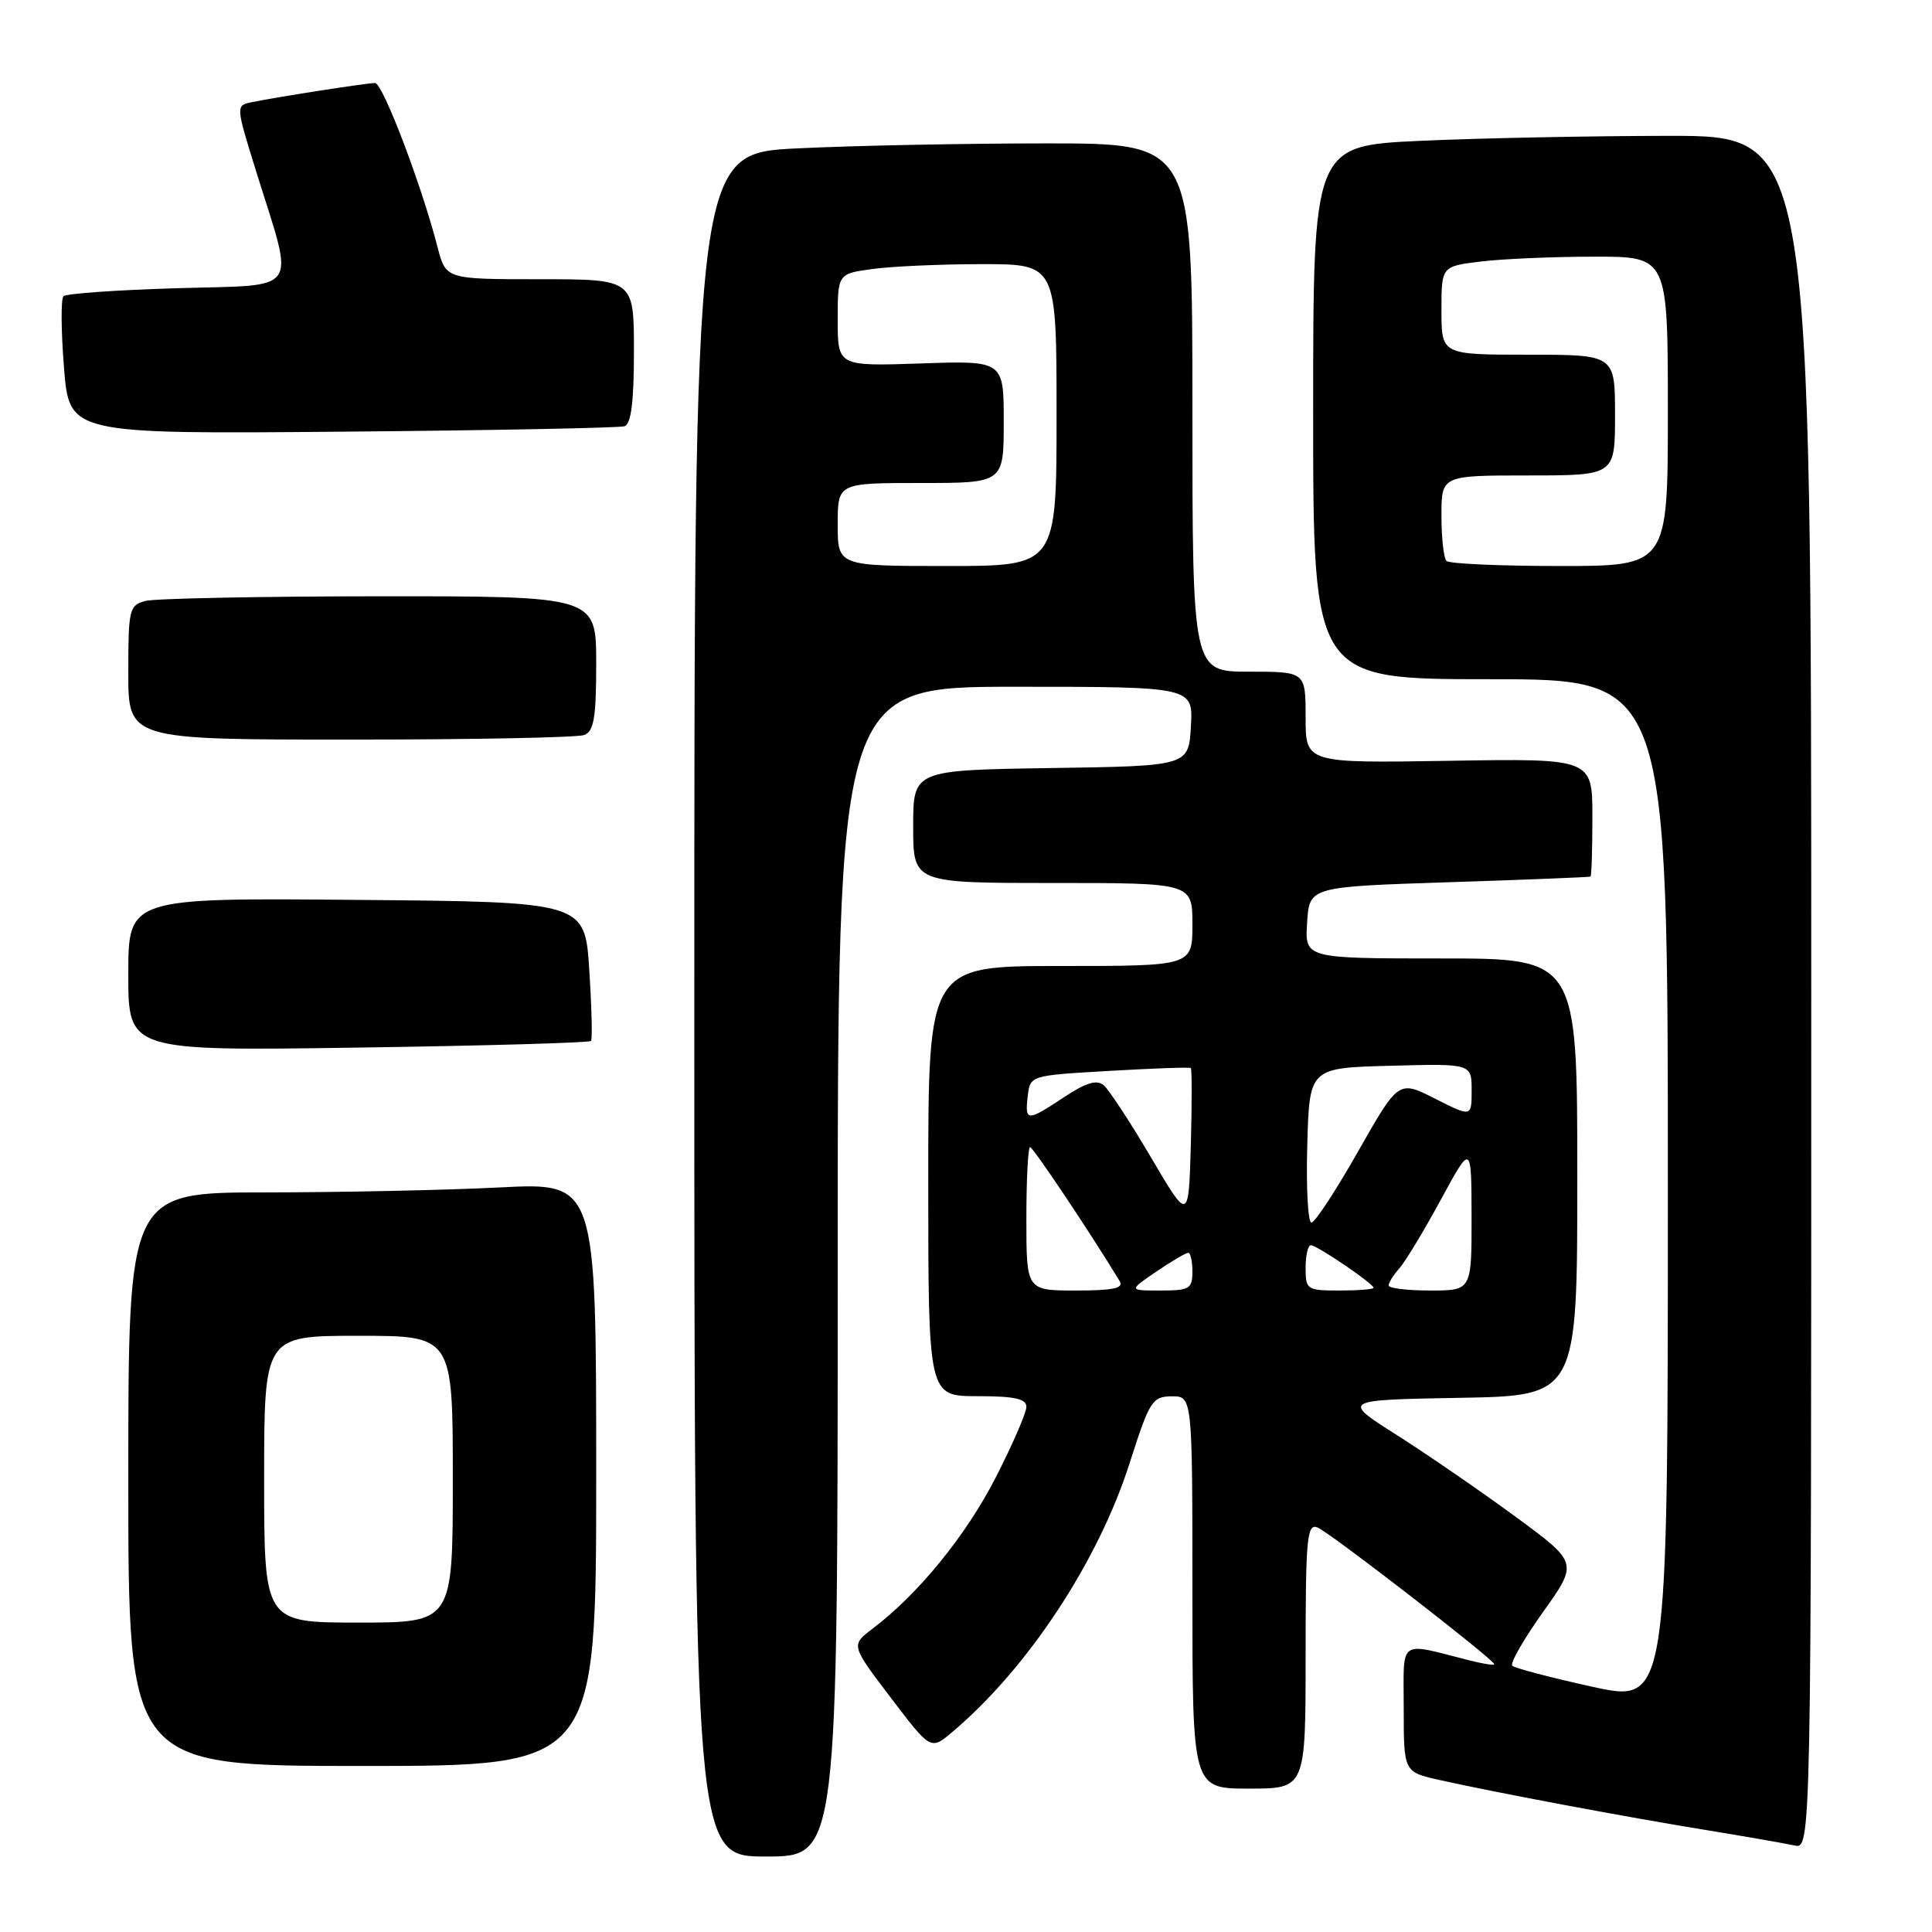 <?xml version="1.0" encoding="UTF-8" standalone="no"?>
<!DOCTYPE svg PUBLIC "-//W3C//DTD SVG 1.1//EN" "http://www.w3.org/Graphics/SVG/1.1/DTD/svg11.dtd" >
<svg xmlns="http://www.w3.org/2000/svg" xmlns:xlink="http://www.w3.org/1999/xlink" version="1.1" viewBox="0 0 256 256">
 <g >
 <path fill="currentColor"
d=" M 111.00 168.50 C 111.00 91.00 111.00 91.00 134.55 91.00 C 158.10 91.00 158.10 91.00 157.80 96.25 C 157.50 101.50 157.50 101.50 139.25 101.77 C 121.00 102.05 121.00 102.05 121.00 109.52 C 121.00 117.00 121.00 117.00 139.50 117.00 C 158.00 117.00 158.00 117.00 158.00 122.50 C 158.00 128.00 158.00 128.00 140.50 128.00 C 123.00 128.00 123.00 128.00 123.00 156.50 C 123.00 185.00 123.00 185.00 129.50 185.00 C 134.45 185.00 136.00 185.34 136.00 186.42 C 136.00 187.20 134.16 191.43 131.92 195.81 C 127.99 203.48 121.65 211.25 115.62 215.81 C 112.74 217.99 112.74 217.99 118.03 224.95 C 123.32 231.91 123.32 231.91 126.14 229.54 C 136.15 221.11 145.52 206.92 149.69 193.85 C 152.32 185.61 152.68 185.05 155.25 185.02 C 158.00 185.00 158.00 185.00 158.00 211.00 C 158.00 237.00 158.00 237.00 165.50 237.00 C 173.00 237.00 173.00 237.00 173.00 219.39 C 173.00 203.83 173.18 201.86 174.56 202.39 C 176.12 202.98 198.00 219.92 198.00 220.52 C 198.00 220.70 196.54 220.47 194.75 220.02 C 185.14 217.59 186.00 216.96 186.00 226.38 C 186.00 234.80 186.00 234.80 190.75 235.86 C 198.10 237.51 215.49 240.77 226.00 242.48 C 231.22 243.33 236.51 244.26 237.75 244.53 C 240.00 245.04 240.00 245.04 240.00 131.52 C 240.00 18.00 240.00 18.00 221.25 18.00 C 210.94 18.01 196.09 18.30 188.25 18.66 C 174.00 19.31 174.00 19.31 174.00 54.66 C 174.00 90.00 174.00 90.00 197.50 90.00 C 221.00 90.00 221.00 90.00 221.00 157.85 C 221.00 225.70 221.00 225.70 210.98 223.50 C 205.47 222.29 200.70 221.03 200.38 220.72 C 200.06 220.40 201.90 217.20 204.46 213.60 C 209.12 207.07 209.12 207.07 200.81 200.97 C 196.24 197.61 189.18 192.76 185.13 190.18 C 177.75 185.50 177.75 185.50 193.38 185.22 C 209.00 184.95 209.00 184.95 209.00 155.97 C 209.00 127.00 209.00 127.00 190.95 127.00 C 172.89 127.00 172.89 127.00 173.20 122.25 C 173.50 117.50 173.50 117.50 192.00 116.90 C 202.18 116.57 210.61 116.23 210.75 116.15 C 210.89 116.07 211.00 112.51 211.00 108.25 C 211.00 100.50 211.00 100.50 192.00 100.81 C 173.00 101.12 173.00 101.12 173.00 95.06 C 173.00 89.00 173.00 89.00 165.50 89.00 C 158.00 89.00 158.00 89.00 158.00 54.00 C 158.00 19.00 158.00 19.00 138.66 19.00 C 128.02 19.00 113.17 19.29 105.66 19.66 C 92.00 20.31 92.00 20.31 92.00 133.16 C 92.00 246.00 92.00 246.00 101.50 246.00 C 111.00 246.00 111.00 246.00 111.00 168.50 Z  M 79.00 195.35 C 79.00 156.69 79.00 156.69 66.25 157.34 C 59.24 157.70 45.29 157.99 35.25 158.00 C 17.00 158.00 17.00 158.00 17.00 196.00 C 17.00 234.00 17.00 234.00 48.00 234.00 C 79.00 234.00 79.00 234.00 79.00 195.35 Z  M 78.31 137.93 C 78.51 137.70 78.40 133.45 78.08 128.50 C 77.50 119.50 77.50 119.50 47.25 119.24 C 17.00 118.97 17.00 118.97 17.00 129.12 C 17.00 139.26 17.00 139.26 47.48 138.81 C 64.25 138.57 78.12 138.17 78.31 137.93 Z  M 77.42 97.39 C 78.70 96.90 79.00 95.08 79.00 87.89 C 79.00 79.00 79.00 79.00 50.25 79.01 C 34.44 79.02 20.49 79.30 19.25 79.63 C 17.13 80.20 17.00 80.75 17.00 89.12 C 17.00 98.00 17.00 98.00 46.42 98.00 C 62.60 98.00 76.55 97.73 77.42 97.39 Z  M 82.75 56.48 C 83.63 56.18 84.00 53.27 84.00 46.53 C 84.00 37.00 84.00 37.00 71.54 37.00 C 59.08 37.00 59.08 37.00 57.98 32.75 C 55.85 24.48 50.71 11.00 49.70 11.00 C 48.58 11.00 36.85 12.83 33.36 13.54 C 31.23 13.98 31.23 13.98 33.95 22.74 C 39.07 39.16 40.06 37.69 23.47 38.19 C 15.54 38.42 8.76 38.90 8.41 39.25 C 8.06 39.60 8.09 43.85 8.48 48.70 C 9.17 57.51 9.17 57.51 45.34 57.20 C 65.23 57.03 82.06 56.70 82.75 56.48 Z  M 136.00 161.50 C 136.00 156.28 136.22 152.00 136.49 152.00 C 136.89 152.00 144.54 163.45 148.36 169.75 C 148.94 170.70 147.54 171.00 142.56 171.00 C 136.00 171.00 136.00 171.00 136.00 161.50 Z  M 153.21 168.50 C 155.24 167.12 157.14 166.00 157.45 166.00 C 157.75 166.00 158.00 167.12 158.00 168.50 C 158.00 170.77 157.62 171.00 153.77 171.00 C 149.54 171.00 149.54 171.00 153.21 168.50 Z  M 173.00 168.00 C 173.00 166.35 173.31 165.00 173.70 165.00 C 174.50 165.00 182.00 170.09 182.00 170.64 C 182.00 170.84 179.97 171.00 177.50 171.00 C 173.17 171.00 173.00 170.89 173.00 168.00 Z  M 184.00 170.33 C 184.00 169.96 184.63 168.95 185.41 168.08 C 186.19 167.21 188.66 163.12 190.90 159.00 C 194.97 151.50 194.97 151.50 194.99 161.25 C 195.00 171.00 195.00 171.00 189.50 171.00 C 186.47 171.00 184.00 170.70 184.00 170.33 Z  M 152.50 153.34 C 149.75 148.67 146.93 144.37 146.24 143.79 C 145.33 143.03 143.90 143.46 141.01 145.37 C 136.07 148.64 135.79 148.64 136.18 145.25 C 136.50 142.50 136.50 142.50 147.00 141.90 C 152.78 141.56 157.63 141.39 157.79 141.52 C 157.94 141.64 157.94 146.26 157.79 151.79 C 157.50 161.84 157.50 161.84 152.50 153.34 Z  M 173.22 151.75 C 173.50 141.50 173.50 141.50 184.25 141.22 C 195.00 140.93 195.00 140.93 195.00 144.48 C 195.00 148.03 195.00 148.03 190.16 145.58 C 185.32 143.13 185.32 143.13 179.96 152.56 C 177.02 157.75 174.23 162.00 173.77 162.00 C 173.31 162.00 173.06 157.39 173.22 151.75 Z  M 111.00 69.50 C 111.00 64.00 111.00 64.00 122.00 64.00 C 133.00 64.00 133.00 64.00 133.00 55.89 C 133.00 47.78 133.00 47.78 122.00 48.16 C 111.00 48.53 111.00 48.53 111.00 42.40 C 111.00 36.27 111.00 36.27 115.64 35.64 C 118.19 35.29 124.72 35.00 130.14 35.00 C 140.00 35.00 140.00 35.00 140.00 55.00 C 140.00 75.00 140.00 75.00 125.50 75.00 C 111.00 75.00 111.00 75.00 111.00 69.50 Z  M 191.67 74.33 C 191.30 73.97 191.00 71.27 191.00 68.33 C 191.00 63.00 191.00 63.00 202.50 63.00 C 214.00 63.00 214.00 63.00 214.00 55.00 C 214.00 47.00 214.00 47.00 202.50 47.00 C 191.00 47.00 191.00 47.00 191.00 41.14 C 191.00 35.28 191.00 35.28 196.25 34.65 C 199.14 34.30 205.89 34.01 211.25 34.01 C 221.00 34.00 221.00 34.00 221.00 54.50 C 221.00 75.00 221.00 75.00 206.67 75.00 C 198.78 75.00 192.03 74.70 191.67 74.33 Z  M 35.00 196.00 C 35.00 177.00 35.00 177.00 47.50 177.00 C 60.00 177.00 60.00 177.00 60.00 196.00 C 60.00 215.00 60.00 215.00 47.50 215.00 C 35.00 215.00 35.00 215.00 35.00 196.00 Z "/>
</g>
</svg>